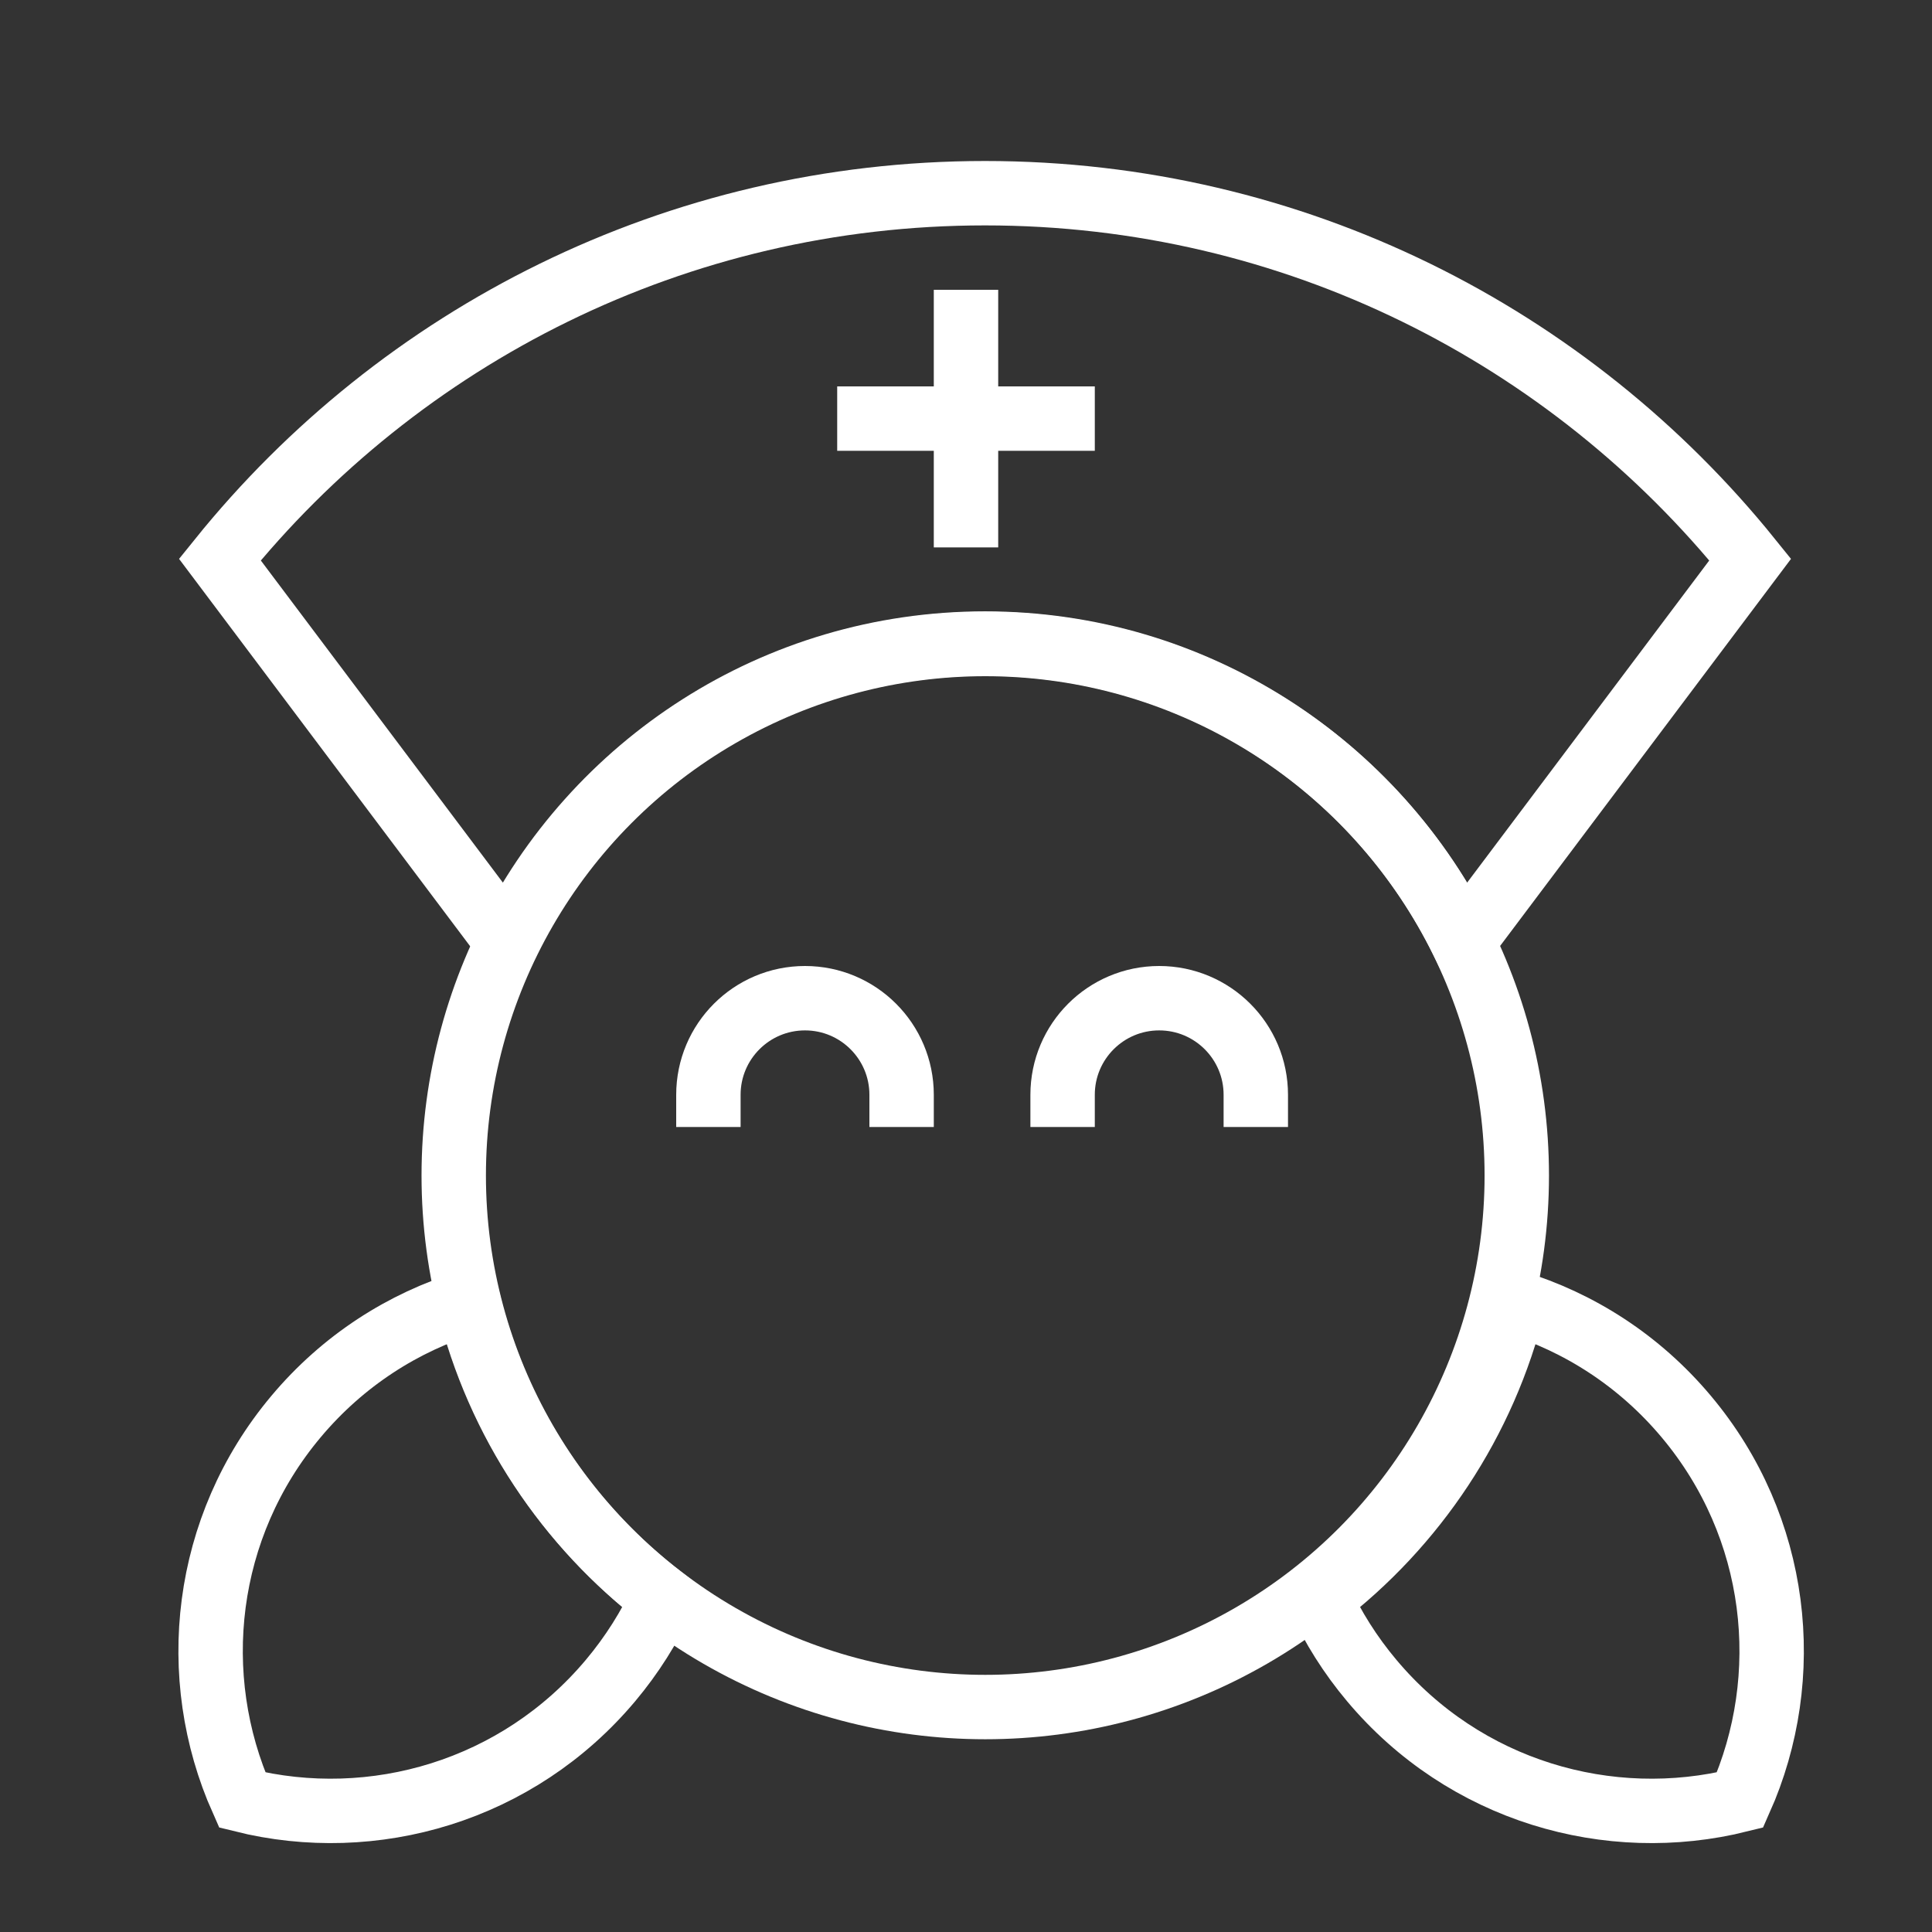 <?xml version="1.0" encoding="UTF-8" standalone="no"?>
<svg width="60px" height="60px" viewBox="0 0 60 60" version="1.1" xmlns="http://www.w3.org/2000/svg" xmlns:xlink="http://www.w3.org/1999/xlink" xmlns:sketch="http://www.bohemiancoding.com/sketch/ns">
    <rect x="0" y="0" width="60" height="60" fill="#333333" stroke="none"/>
    <!-- Generator: Sketch 3.2.2 (9983) - http://www.bohemiancoding.com/sketch -->
    <title>Femalenurse</title>
    <desc>Created with Sketch.</desc>
    <defs></defs>
    <g id="stroked" stroke="none" stroke-width="1" fill="none" fill-rule="evenodd" sketch:type="MSPage">
        <g id="Medical" sketch:type="MSLayerGroup" transform="translate(-500, -837)" stroke-linecap="square" stroke="#ffffff" stroke-width="2">
            <g id="Femalenurse" transform="translate(506, 843)" sketch:type="MSShapeGroup">
                <path d="M48.354,11.378 C42.763,4.439 34.195,0 24.591,0 C14.986,0 6.419,4.439 0.828,11.378 L9.749,23.25 C12.434,17.764 18.071,13.986 24.591,13.986 C31.11,13.986 36.747,17.764 39.432,23.25 L48.354,11.378 Z" id="Oval-302"></path>
                <path d="M27,7 L21,7" id="Line"></path>
                <path d="M24,4 L24,10" id="Line-106"></path>
                <path d="M8.55,34.441 C6.527,35.06 4.654,36.251 3.193,37.993 C0.312,41.426 -0.186,46.066 1.523,49.902 C5.598,50.919 10.08,49.623 12.961,46.19 C13.628,45.395 14.168,44.535 14.581,43.636 C11.63,41.383 9.461,38.159 8.55,34.441 Z" id="Oval-303"></path>
                <path d="M42.989,34.441 C40.966,35.06 39.093,36.251 37.632,37.993 C34.751,41.426 34.253,46.066 35.962,49.902 C40.037,50.919 44.52,49.623 47.4,46.19 C48.068,45.395 48.607,44.535 49.02,43.636 C46.069,41.383 43.9,38.159 42.989,34.441 Z" id="Oval-305" transform="translate(42, 42.34) scale(-1, 1) translate(-42, -42.34) "></path>
                <ellipse id="Oval-304" cx="24.598" cy="30.507" rx="16.507" ry="16.507"></ellipse>
                <path d="M33,28 C33,26.343 31.657,25 30,25 C28.343,25 27,26.343 27,28" id="Oval-305"></path>
                <path d="M22,28 C22,26.343 20.657,25 19,25 C17.343,25 16,26.343 16,28" id="Oval-306"></path>
            </g>
        </g>
    </g>
</svg>